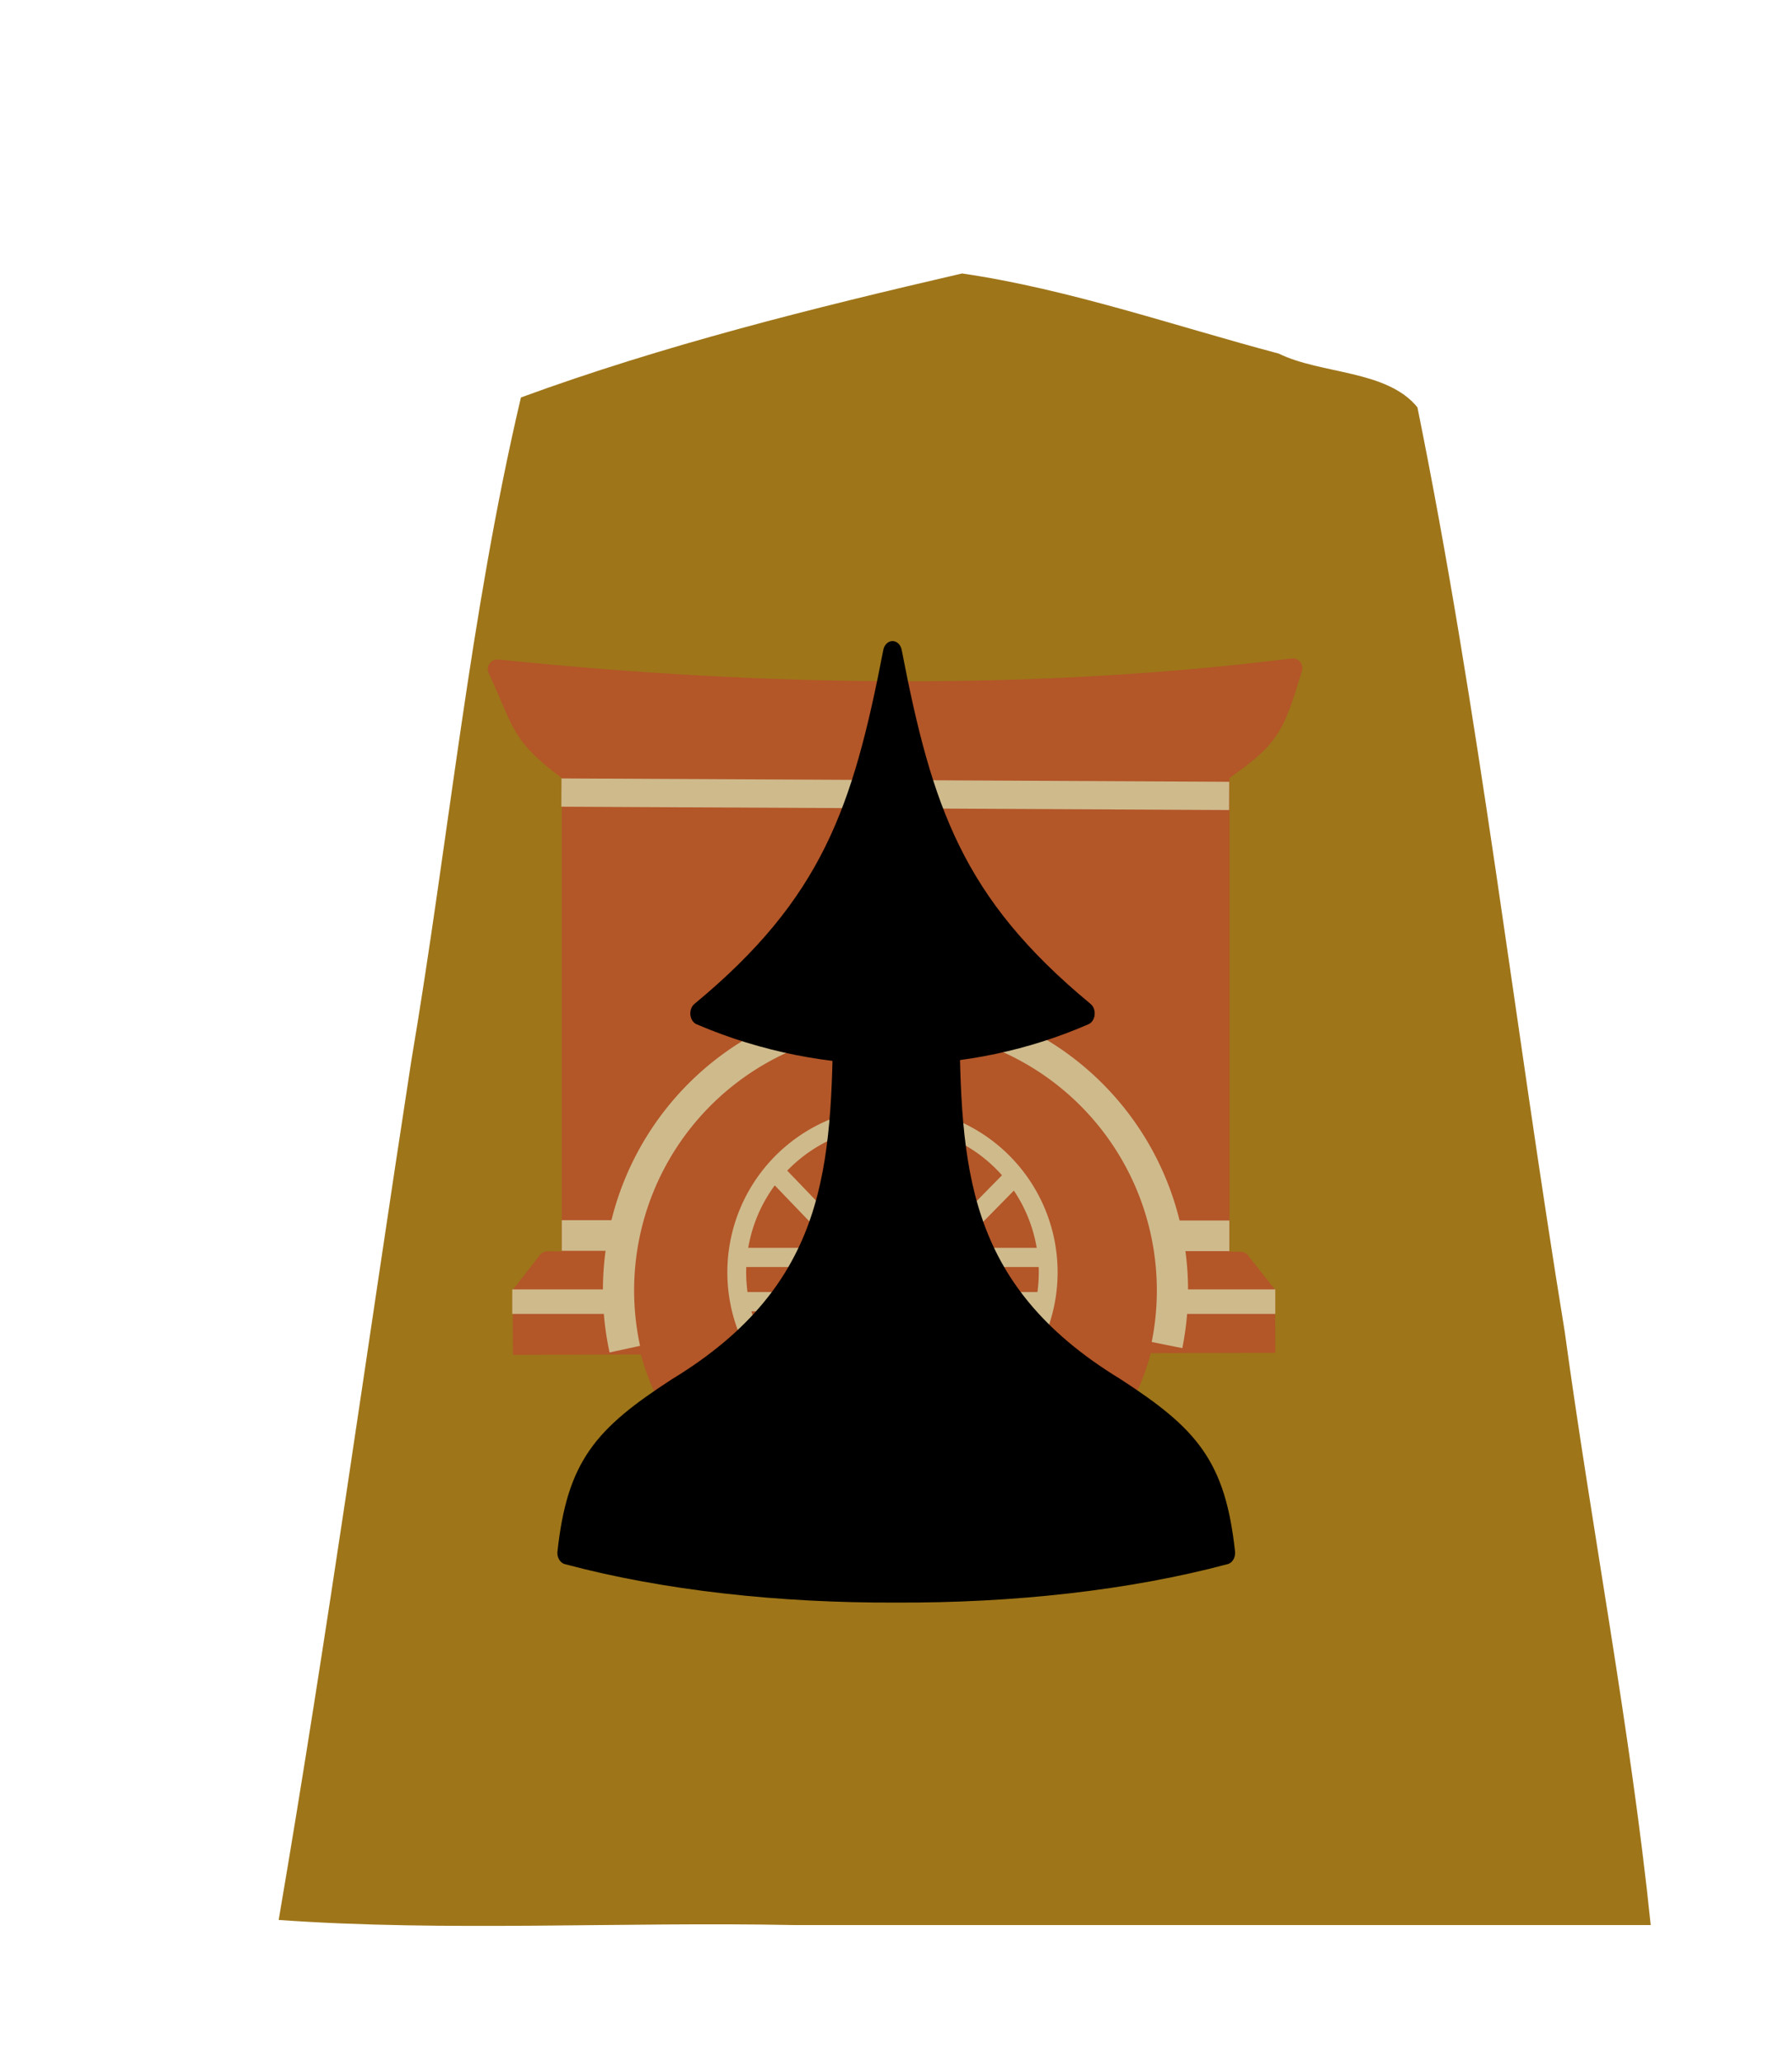 <?xml version="1.0" encoding="UTF-8" standalone="no"?>
<svg
   xmlns:dc="http://purl.org/dc/elements/1.1/"
   xmlns:cc="http://creativecommons.org/ns#"
   xmlns:rdf="http://www.w3.org/1999/02/22-rdf-syntax-ns#"
   xmlns:svg="http://www.w3.org/2000/svg"
   xmlns="http://www.w3.org/2000/svg"
   xmlns:sodipodi="http://sodipodi.sourceforge.net/DTD/sodipodi-0.dtd"
   xmlns:inkscape="http://www.inkscape.org/namespaces/inkscape"
   width="52.157"
   height="60"
   version="1.1"
   id="svg1717"
   sodipodi:docname="0FU-dark.svg"
   inkscape:version="0.92.5 (2060ec1f9f, 2020-04-08)">
  <defs
     id="defs1721">
    <filter
       style="color-interpolation-filters:sRGB"
       inkscape:label="Drop Shadow"
       id="filter1552">
      <feFlood
         flood-opacity="0.498"
         flood-color="rgb(0,0,0)"
         result="flood"
         id="feFlood1542" />
      <feComposite
         in="flood"
         in2="SourceGraphic"
         operator="in"
         result="composite1"
         id="feComposite1544" />
      <feGaussianBlur
         in="composite1"
         stdDeviation="2.5"
         result="blur"
         id="feGaussianBlur1546" />
      <feOffset
         dx="4.57967e-15"
         dy="4.41314e-15"
         result="offset"
         id="feOffset1548" />
      <feComposite
         in="SourceGraphic"
         in2="offset"
         operator="over"
         result="composite2"
         id="feComposite1550" />
    </filter>
    <filter
       style="color-interpolation-filters:sRGB"
       inkscape:label="Drop Shadow"
       id="filter1540">
      <feFlood
         flood-opacity="0.498"
         flood-color="rgb(0,0,0)"
         result="flood"
         id="feFlood1530" />
      <feComposite
         in="flood"
         in2="SourceGraphic"
         operator="in"
         result="composite1"
         id="feComposite1532" />
      <feGaussianBlur
         in="composite1"
         stdDeviation="2.5"
         result="blur"
         id="feGaussianBlur1534" />
      <feOffset
         dx="4.57967e-15"
         dy="4.41314e-15"
         result="offset"
         id="feOffset1536" />
      <feComposite
         in="SourceGraphic"
         in2="offset"
         operator="over"
         result="composite2"
         id="feComposite1538" />
    </filter>
    <filter
       id="drop-shadow-9">
      <feGaussianBlur
         in="SourceAlpha"
         result="blur"
         stdDeviation="2"
         id="feGaussianBlur5056" />
      <feOffset
         result="offsetBlur"
         dx="2"
         dy="2"
         id="feOffset5058" />
      <feBlend
         in="SourceGraphic"
         in2="offsetBlur"
         mode="normal"
         id="feBlend5060" />
    </filter>
    <filter
       id="drop-shadow-2">
      <feGaussianBlur
         in="SourceAlpha"
         result="blur"
         stdDeviation="2"
         id="feGaussianBlur6807" />
      <feOffset
         result="offsetBlur"
         dx="2"
         dy="2"
         id="feOffset6809" />
      <feBlend
         in="SourceGraphic"
         in2="offsetBlur"
         mode="normal"
         id="feBlend6811" />
    </filter>
    <filter
       id="drop-shadow-2-8">
      <feGaussianBlur
         in="SourceAlpha"
         result="blur"
         stdDeviation="2"
         id="feGaussianBlur6807-2" />
      <feOffset
         result="offsetBlur"
         dx="2"
         dy="2"
         id="feOffset6809-8" />
      <feBlend
         in="SourceGraphic"
         in2="offsetBlur"
         mode="normal"
         id="feBlend6811-0" />
    </filter>
    <filter
       id="drop-shadow-6">
      <feGaussianBlur
         in="SourceAlpha"
         result="blur"
         stdDeviation="2"
         id="feGaussianBlur5056-9" />
      <feOffset
         result="offsetBlur"
         dx="2"
         dy="2"
         id="feOffset5058-0" />
      <feBlend
         in="SourceGraphic"
         in2="offsetBlur"
         mode="normal"
         id="feBlend5060-9" />
    </filter>
  </defs>
  <sodipodi:namedview
     pagecolor="#ffffff"
     bordercolor="#666666"
     borderopacity="1"
     objecttolerance="10"
     gridtolerance="10"
     guidetolerance="10"
     inkscape:pageopacity="0"
     inkscape:pageshadow="2"
     inkscape:window-width="1848"
     inkscape:window-height="1016"
     id="namedview1719"
     showgrid="false"
     inkscape:zoom="11.125147"
     inkscape:cx="14.865477"
     inkscape:cy="31.902651"
     inkscape:window-x="72"
     inkscape:window-y="27"
     inkscape:window-maximized="1"
     inkscape:current-layer="layer3" />
  <!--
Created by Hari Seldon and modified by orangain, licensed under Creative Commons Attribution-Share Alike 3.0 Unported.
See: https://creativecommons.org/licenses/by-sa/3.0/deed.en

Original file is available at: https://commons.wikimedia.org/wiki/File:Shogi_gyokusho(svg).svg
-->
  <filter
     id="drop-shadow">
    <feGaussianBlur
       in="SourceAlpha"
       result="blur"
       stdDeviation="2"
       id="feGaussianBlur1692" />
    <feOffset
       result="offsetBlur"
       dx="2"
       dy="2"
       id="feOffset1694" />
    <feBlend
       in="SourceGraphic"
       in2="offsetBlur"
       mode="normal"
       id="feBlend1696" />
  </filter>
  <g
     inkscape:groupmode="layer"
     id="layer3"
     inkscape:label="Koma">
    <g
       transform="translate(36.96,-0.279)"
       id="g5765"
       style="fill:#9e7519;fill-opacity:1;filter:url(#drop-shadow-6)">
      <path
         d="m -10.96,6.237 c -4.319,1 -8.69,2.088 -12.838,3.608 -1.492,6.331 -2.103,12.88 -3.191,19.305 -1.285,8.332 -2.439,16.689 -3.86,24.997 4.847,0.346 10,0.05 14.963,0.148 H 9.085 c -0.585,-5.657 -1.718,-11.523 -2.502,-17.26 -1.462,-8.96 -2.486,-18.012 -4.288,-26.903 -0.885,-1.093 -2.799,-0.957 -4.037,-1.564 -3.053,-0.81 -6.099,-1.875 -9.218,-2.332 z"
         id="path5763"
         inkscape:connector-curvature="0"
         style="fill:#9e7519;fill-opacity:1" />
    </g>
  </g>
  <g
     inkscape:groupmode="layer"
     id="layer2"
     inkscape:label="Rook"
     style="display:inline">
    <g
       transform="matrix(0.559,0,0,0.559,-32.173,-15.838)"
       id="g3971-6"
       style="display:inline;opacity:0.5">
      <path
         transform="matrix(1.333,0,0,-1.333,0,396.851)"
         style="display:inline;fill:none;stroke:#ffffe5;stroke-width:0.75px;stroke-linecap:butt;stroke-linejoin:miter;stroke-opacity:1"
         d="m 68.004,224.078 -0.331,3.323"
         id="path3893-9"
         inkscape:connector-curvature="0" />
      <path
         transform="matrix(1.333,0,0,-1.333,0,396.851)"
         style="display:inline;fill:none;stroke:#ffffff;stroke-width:0.75px;stroke-linecap:butt;stroke-linejoin:miter;stroke-opacity:1"
         d="M 71.849,227.169 H 84.079"
         id="path3907-9"
         inkscape:connector-curvature="0" />
      <path
         inkscape:connector-curvature="0"
         id="path3827-3"
         d="m 112.982,92.876 a 8.798,9.13 0 0 0 -0.051,-0.232 8.798,9.13 0 0 0 -0.277,-0.867 8.798,9.13 0 0 0 -0.359,-0.832 8.798,9.13 0 0 0 -0.438,-0.791 8.798,9.13 0 0 0 -0.512,-0.744 8.798,9.13 0 0 0 -0.58,-0.686 8.798,9.13 0 0 0 -0.645,-0.621 8.798,9.13 0 0 0 -0.699,-0.553 8.798,9.13 0 0 0 -0.75,-0.477 8.798,9.13 0 0 0 -0.791,-0.396 8.798,9.13 0 0 0 -0.826,-0.312 8.798,9.13 0 0 0 -0.854,-0.227 8.798,9.13 0 0 0 -0.869,-0.137 8.798,9.13 0 0 0 -0.879,-0.045 8.798,9.13 0 0 0 -0.621,0.021 8.798,9.13 0 0 0 -0.873,0.111 8.798,9.13 0 0 0 -0.859,0.199 8.798,9.13 0 0 0 -0.834,0.287 8.798,9.13 0 0 0 -0.803,0.373 8.798,9.13 0 0 0 -0.764,0.455 8.798,9.13 0 0 0 -0.715,0.531 8.798,9.13 0 0 0 -0.66,0.602 8.798,9.13 0 0 0 -0.6,0.668 8.798,9.13 0 0 0 -0.533,0.727 8.798,9.13 0 0 0 -0.459,0.777 8.798,9.13 0 0 0 -0.383,0.822 8.798,9.13 0 0 0 -0.301,0.857 8.798,9.13 0 0 0 -0.121,0.488 z"
         style="opacity:1;fill:#c83737;fill-opacity:1;stroke:#c83737;stroke-width:1;stroke-linecap:round;stroke-linejoin:round;stroke-miterlimit:4;stroke-dasharray:none;stroke-opacity:1;paint-order:normal" />
      <path
         id="path3829-3"
         d="m 87.306,68.524 v 25.457 h 3.912 a 13.347,13.347 0 0 1 0.066,-0.443 13.347,13.347 0 0 1 0.33,-1.291 13.347,13.347 0 0 1 0.457,-1.254 13.347,13.347 0 0 1 0.58,-1.201 13.347,13.347 0 0 1 0.697,-1.137 13.347,13.347 0 0 1 0.809,-1.062 13.347,13.347 0 0 1 0.908,-0.977 13.347,13.347 0 0 1 1.004,-0.881 13.347,13.347 0 0 1 1.084,-0.775 13.347,13.347 0 0 1 1.158,-0.664 13.347,13.347 0 0 1 1.217,-0.545 13.347,13.347 0 0 1 1.266,-0.42 13.347,13.347 0 0 1 1.303,-0.293 13.347,13.347 0 0 1 1.324,-0.16 13.347,13.347 0 0 1 0.943,-0.033 13.347,13.347 0 0 1 1.334,0.066 13.347,13.347 0 0 1 1.318,0.199 13.347,13.347 0 0 1 1.293,0.33 13.347,13.347 0 0 1 1.252,0.457 13.347,13.347 0 0 1 1.203,0.58 13.347,13.347 0 0 1 1.137,0.697 13.347,13.347 0 0 1 1.062,0.809 13.347,13.347 0 0 1 0.975,0.908 13.347,13.347 0 0 1 0.881,1.002 13.347,13.347 0 0 1 0.777,1.086 13.347,13.347 0 0 1 0.662,1.156 13.347,13.347 0 0 1 0.545,1.219 13.347,13.347 0 0 1 0.422,1.266 13.347,13.347 0 0 1 0.291,1.303 13.347,13.347 0 0 1 0.008,0.059 h 3.547 V 68.524 Z"
         style="opacity:1;fill:#c83737;fill-opacity:1;stroke:#c83737;stroke-width:1;stroke-linecap:round;stroke-linejoin:round;stroke-miterlimit:4;stroke-dasharray:none;stroke-opacity:1;paint-order:normal"
         inkscape:connector-curvature="0" />
      <path
         sodipodi:nodetypes="ccccccc"
         inkscape:connector-curvature="0"
         id="path3831-7"
         d="m 117.693,95.659 h 5.764 l -1.312,-1.662 -1.072,-0.031 -3.549,0.002 c 0.073,0.424 0.125,0.851 0.156,1.279 0.007,0.137 0.011,0.275 0.014,0.412 z"
         style="fill:#c83737;fill-opacity:1;stroke:#c83737;stroke-width:1px;stroke-linecap:butt;stroke-linejoin:round;stroke-opacity:1" />
      <path
         sodipodi:nodetypes="ccccccc"
         inkscape:connector-curvature="0"
         id="path3833-4"
         d="m 91.218,93.975 -3.828,0.002 -1.329,-0.008 -1.317,1.689 h 6.303 c 0.005,-0.267 0.018,-0.534 0.039,-0.801 0.034,-0.296 0.079,-0.59 0.133,-0.883 z"
         style="fill:#c83737;fill-opacity:1;stroke:#c83737;stroke-width:1px;stroke-linecap:butt;stroke-linejoin:round;stroke-opacity:1" />
      <path
         inkscape:connector-curvature="0"
         id="path3835-9"
         d="m 117.503,98.3 5.98,-0.014 -0.008,-2.291 -5.811,0.003 a 13.483,11.721 0 0 1 0.02,0.473 13.483,11.721 0 0 1 -0.067,1.17 13.483,11.721 0 0 1 -0.114,0.659 z"
         style="fill:#c83737;fill-opacity:1;stroke:#c83737;stroke-width:0.942px;stroke-linecap:butt;stroke-linejoin:miter;stroke-opacity:1" />
      <path
         inkscape:connector-curvature="0"
         id="path3837-4"
         d="m 91.069,95.969 -6.348,0.005 0.016,2.408 6.487,-0.016 a 13.408,11.992 0 0 1 -0.147,-1.084 13.408,11.992 0 0 1 -0.033,-0.848 13.408,11.992 0 0 1 0.025,-0.465 z"
         style="fill:#c83737;fill-opacity:1;stroke:#c83737;stroke-width:0.95px;stroke-linecap:butt;stroke-linejoin:miter;stroke-opacity:1" />
      <path
         inkscape:connector-curvature="0"
         id="path3839-7"
         d="m 95.73,93.804 a 8.661,15.057 0 0 0 -0.025,0.86 8.661,15.057 0 0 0 0.021,1.066 8.661,15.057 0 0 0 0.104,1.495 8.661,15.057 0 0 0 0.125,0.966 l 16.831,-0.074 a 8.661,15.057 0 0 0 0.067,-0.461 8.661,15.057 0 0 0 0.131,-1.488 8.661,15.057 0 0 0 0.042,-1.504 8.661,15.057 0 0 0 -0.017,-0.883 z"
         style="fill:#c83737;fill-opacity:1;stroke:#c83737;stroke-width:1.274px;stroke-linecap:butt;stroke-linejoin:miter;stroke-opacity:1" />
      <path
         sodipodi:nodetypes="ccccc"
         inkscape:connector-curvature="0"
         id="path3841-1"
         d="m 87.262,68.547 c -2.669,-1.955 -2.441,-2.436 -3.807,-5.387 14.025,1.45 28.169,1.602 41.409,-0.054 -0.955,3.135 -1.131,3.604 -3.727,5.419 z"
         style="fill:#c83737;fill-opacity:1;stroke:#c83737;stroke-width:1px;stroke-linecap:butt;stroke-linejoin:round;stroke-opacity:1" />
      <path
         inkscape:connector-curvature="0"
         id="path3843-4-4"
         d="M 104.188,81.828 A 13.347,13.347 0 0 0 90.842,95.174 13.347,13.347 0 0 0 104.188,108.521 13.347,13.347 0 0 0 117.535,95.174 13.347,13.347 0 0 0 104.188,81.828 Z m 0,4.217 a 8.798,9.13 0 0 1 8.799,9.129 8.798,9.13 0 0 1 -8.799,9.129 8.798,9.13 0 0 1 -8.797,-9.129 8.798,9.13 0 0 1 8.797,-9.129 z"
         style="opacity:1;fill:#c83737;fill-opacity:1;stroke:#c83737;stroke-width:0.834;stroke-linecap:round;stroke-linejoin:round;stroke-miterlimit:4;stroke-dasharray:none;stroke-opacity:1;paint-order:normal" />
      <path
         inkscape:connector-curvature="0"
         id="path3845-0-3"
         d="m 104.277,95.969 v 9.413"
         style="fill:none;stroke:#c83737;stroke-width:1;stroke-linecap:butt;stroke-linejoin:miter;stroke-miterlimit:4;stroke-dasharray:none;stroke-opacity:1" />
      <path
         inkscape:connector-curvature="0"
         id="path3849-1"
         d="m 86.786,69.589 34.766,0.175"
         style="fill:#ffffff;stroke:#ffffff;stroke-width:1.472;stroke-linecap:butt;stroke-linejoin:miter;stroke-miterlimit:4;stroke-dasharray:none;stroke-opacity:1"
         sodipodi:nodetypes="cc" />
      <path
         inkscape:connector-curvature="0"
         id="path3853-5"
         d="m 97.824,102.289 6.32,-6.408 6.607,6.607"
         style="fill:none;stroke:#c83737;stroke-width:1px;stroke-linecap:butt;stroke-linejoin:miter;stroke-opacity:1" />
      <path
         inkscape:connector-curvature="0"
         id="path3887-4"
         d="m 84.227,96.091 h 6.171"
         style="fill:#ffffff;stroke:#ffffff;stroke-width:1.276;stroke-linecap:butt;stroke-linejoin:miter;stroke-miterlimit:4;stroke-dasharray:none;stroke-opacity:1"
         sodipodi:nodetypes="cc" />
      <path
         inkscape:connector-curvature="0"
         id="path3885-9-4"
         d="m 96.101,96.091 h 16.188"
         style="fill:#ffffff;stroke:#ffffff;stroke-width:1.002;stroke-linecap:butt;stroke-linejoin:miter;stroke-miterlimit:4;stroke-dasharray:none;stroke-opacity:1" />
      <path
         sodipodi:nodetypes="cc"
         inkscape:connector-curvature="0"
         id="path3855-3"
         d="m 117.961,96.091 h 5.994"
         style="fill:#ffffff;stroke:#ffffff;stroke-width:1.276;stroke-linecap:butt;stroke-linejoin:miter;stroke-miterlimit:4;stroke-dasharray:none;stroke-opacity:1" />
      <path
         sodipodi:nodetypes="cc"
         inkscape:connector-curvature="0"
         id="path3857-1-4"
         d="M 104.233,98.484 V 86.291"
         style="fill:none;stroke:#ffffff;stroke-width:1;stroke-linecap:butt;stroke-linejoin:miter;stroke-miterlimit:4;stroke-dasharray:none;stroke-opacity:1" />
      <path
         sodipodi:nodetypes="cc"
         inkscape:connector-curvature="0"
         id="path3859-8-8"
         d="M 106.511,98.283 97.983,89.409"
         style="fill:#ffffff;stroke:#ffffff;stroke-width:1;stroke-linecap:butt;stroke-linejoin:miter;stroke-miterlimit:4;stroke-dasharray:none;stroke-opacity:1" />
      <path
         sodipodi:nodetypes="cc"
         inkscape:connector-curvature="0"
         id="path3861-2-6"
         d="m 101.637,98.453 8.826,-8.98"
         style="fill:none;stroke:#ffffff;stroke-width:1px;stroke-linecap:butt;stroke-linejoin:miter;stroke-opacity:1" />
      <path
         style="opacity:1;fill:none;fill-opacity:1;stroke:#ffffff;stroke-width:0.981;stroke-linecap:butt;stroke-linejoin:bevel;stroke-miterlimit:4;stroke-dasharray:none;stroke-opacity:1;paint-order:normal"
         id="path3905-9"
         sodipodi:type="arc"
         sodipodi:cx="104.02293"
         sodipodi:cy="-94.563194"
         sodipodi:rx="8.1080236"
         sodipodi:ry="8.1080236"
         sodipodi:start="5.790604"
         sodipodi:end="3.6416079"
         d="m 111.167,-98.397 a 8.108,8.108 0 0 1 -2.012,10.112 8.108,8.108 0 0 1 -10.31,-0.038 8.108,8.108 0 0 1 -1.937,-10.126"
         transform="scale(1,-1)"
         sodipodi:open="true" />
      <path
         style="fill:none;stroke:#ffffff;stroke-width:1px;stroke-linecap:butt;stroke-linejoin:miter;stroke-opacity:1"
         d="M 95.875,93.788 H 111.938"
         id="path3934-4"
         inkscape:connector-curvature="0" />
      <path
         sodipodi:open="true"
         transform="scale(1,-1)"
         d="m 118.317,-98.35 a 14.421,14.421 0 0 1 -6.177,14.871 14.421,14.421 0 0 1 -16.102,-0.122 14.421,14.421 0 0 1 -5.951,-14.962"
         sodipodi:end="3.3553684"
         sodipodi:start="6.0845533"
         sodipodi:ry="14.421116"
         sodipodi:rx="14.421116"
         sodipodi:cy="-95.504509"
         sodipodi:cx="104.17896"
         sodipodi:type="arc"
         id="path3938-6"
         style="opacity:1;fill:none;fill-opacity:1;stroke:#ffffff;stroke-width:1.626;stroke-linecap:butt;stroke-linejoin:bevel;stroke-miterlimit:4;stroke-dasharray:none;stroke-opacity:1;paint-order:normal" />
      <path
         sodipodi:nodetypes="cc"
         style="fill:#ffffff;stroke:#ffffff;stroke-width:1.595;stroke-linecap:butt;stroke-linejoin:miter;stroke-miterlimit:4;stroke-dasharray:none;stroke-opacity:1"
         d="m 86.805,92.646 h 3.296"
         id="path3940-7"
         inkscape:connector-curvature="0" />
      <path
         inkscape:connector-curvature="0"
         id="path3942-7"
         d="m 118.267,92.663 h 3.296"
         style="fill:#ffffff;stroke:#ffffff;stroke-width:1.595;stroke-linecap:butt;stroke-linejoin:miter;stroke-miterlimit:4;stroke-dasharray:none;stroke-opacity:1"
         sodipodi:nodetypes="cc" />
    </g>
    <g
       style="display:inline;stroke:#000000;stroke-width:1.313;stroke-miterlimit:4;stroke-dasharray:none;paint-order:stroke fill markers"
       transform="matrix(0.419,0,0,0.51,35.566,0.404)"
       id="g2182-3-0">
      <g
         style="stroke:#000000;stroke-width:1.313;stroke-miterlimit:4;stroke-dasharray:none"
         id="g2180-9-8"
         transform="translate(0.47,-1.502)">
        <path
           style="fill:#000000;stroke:#000000;stroke-width:1.313;stroke-linecap:butt;stroke-linejoin:round;stroke-miterlimit:4;stroke-dasharray:none;stroke-opacity:1;paint-order:stroke fill markers"
           d="m -23.356,37.944 c -2.135,9.082 -4.332,14.439 -13.389,20.588 8.913,3.135 18.7,2.897 26.778,0 -9.057,-6.15 -11.255,-11.506 -13.389,-20.588 z"
           id="path2176-6-1"
           inkscape:connector-curvature="0"
           sodipodi:nodetypes="cccc" />
        <path
           style="fill:#000000;stroke:#000000;stroke-width:1.313;stroke-linecap:butt;stroke-linejoin:round;stroke-miterlimit:4;stroke-dasharray:none;stroke-opacity:1;paint-order:stroke fill markers"
           d="m -26.818,58.55 c -0.102,8.756 -0.371,15.837 -11.545,21.429 -5.232,2.786 -6.963,4.475 -7.615,9.332 6.785,1.494 14.836,2.21 22.882,2.179 8.046,0.031 16.098,-0.686 22.882,-2.179 C -0.864,84.454 -2.595,82.764 -7.828,79.978 -19.002,74.387 -19.271,67.306 -19.373,58.55 v 4e-6 c -1.241,0.019 -2.482,0.02 -3.722,0.019 -1.241,7.29e-4 -2.482,-2.33e-4 -3.722,-0.019 z"
           id="path2178-9-1"
           inkscape:connector-curvature="0" />
      </g>
    </g>
  </g>
  <g
     inkscape:groupmode="layer"
     id="layer1"
     inkscape:label="Pawn"
     style="display:inline" />
</svg>
